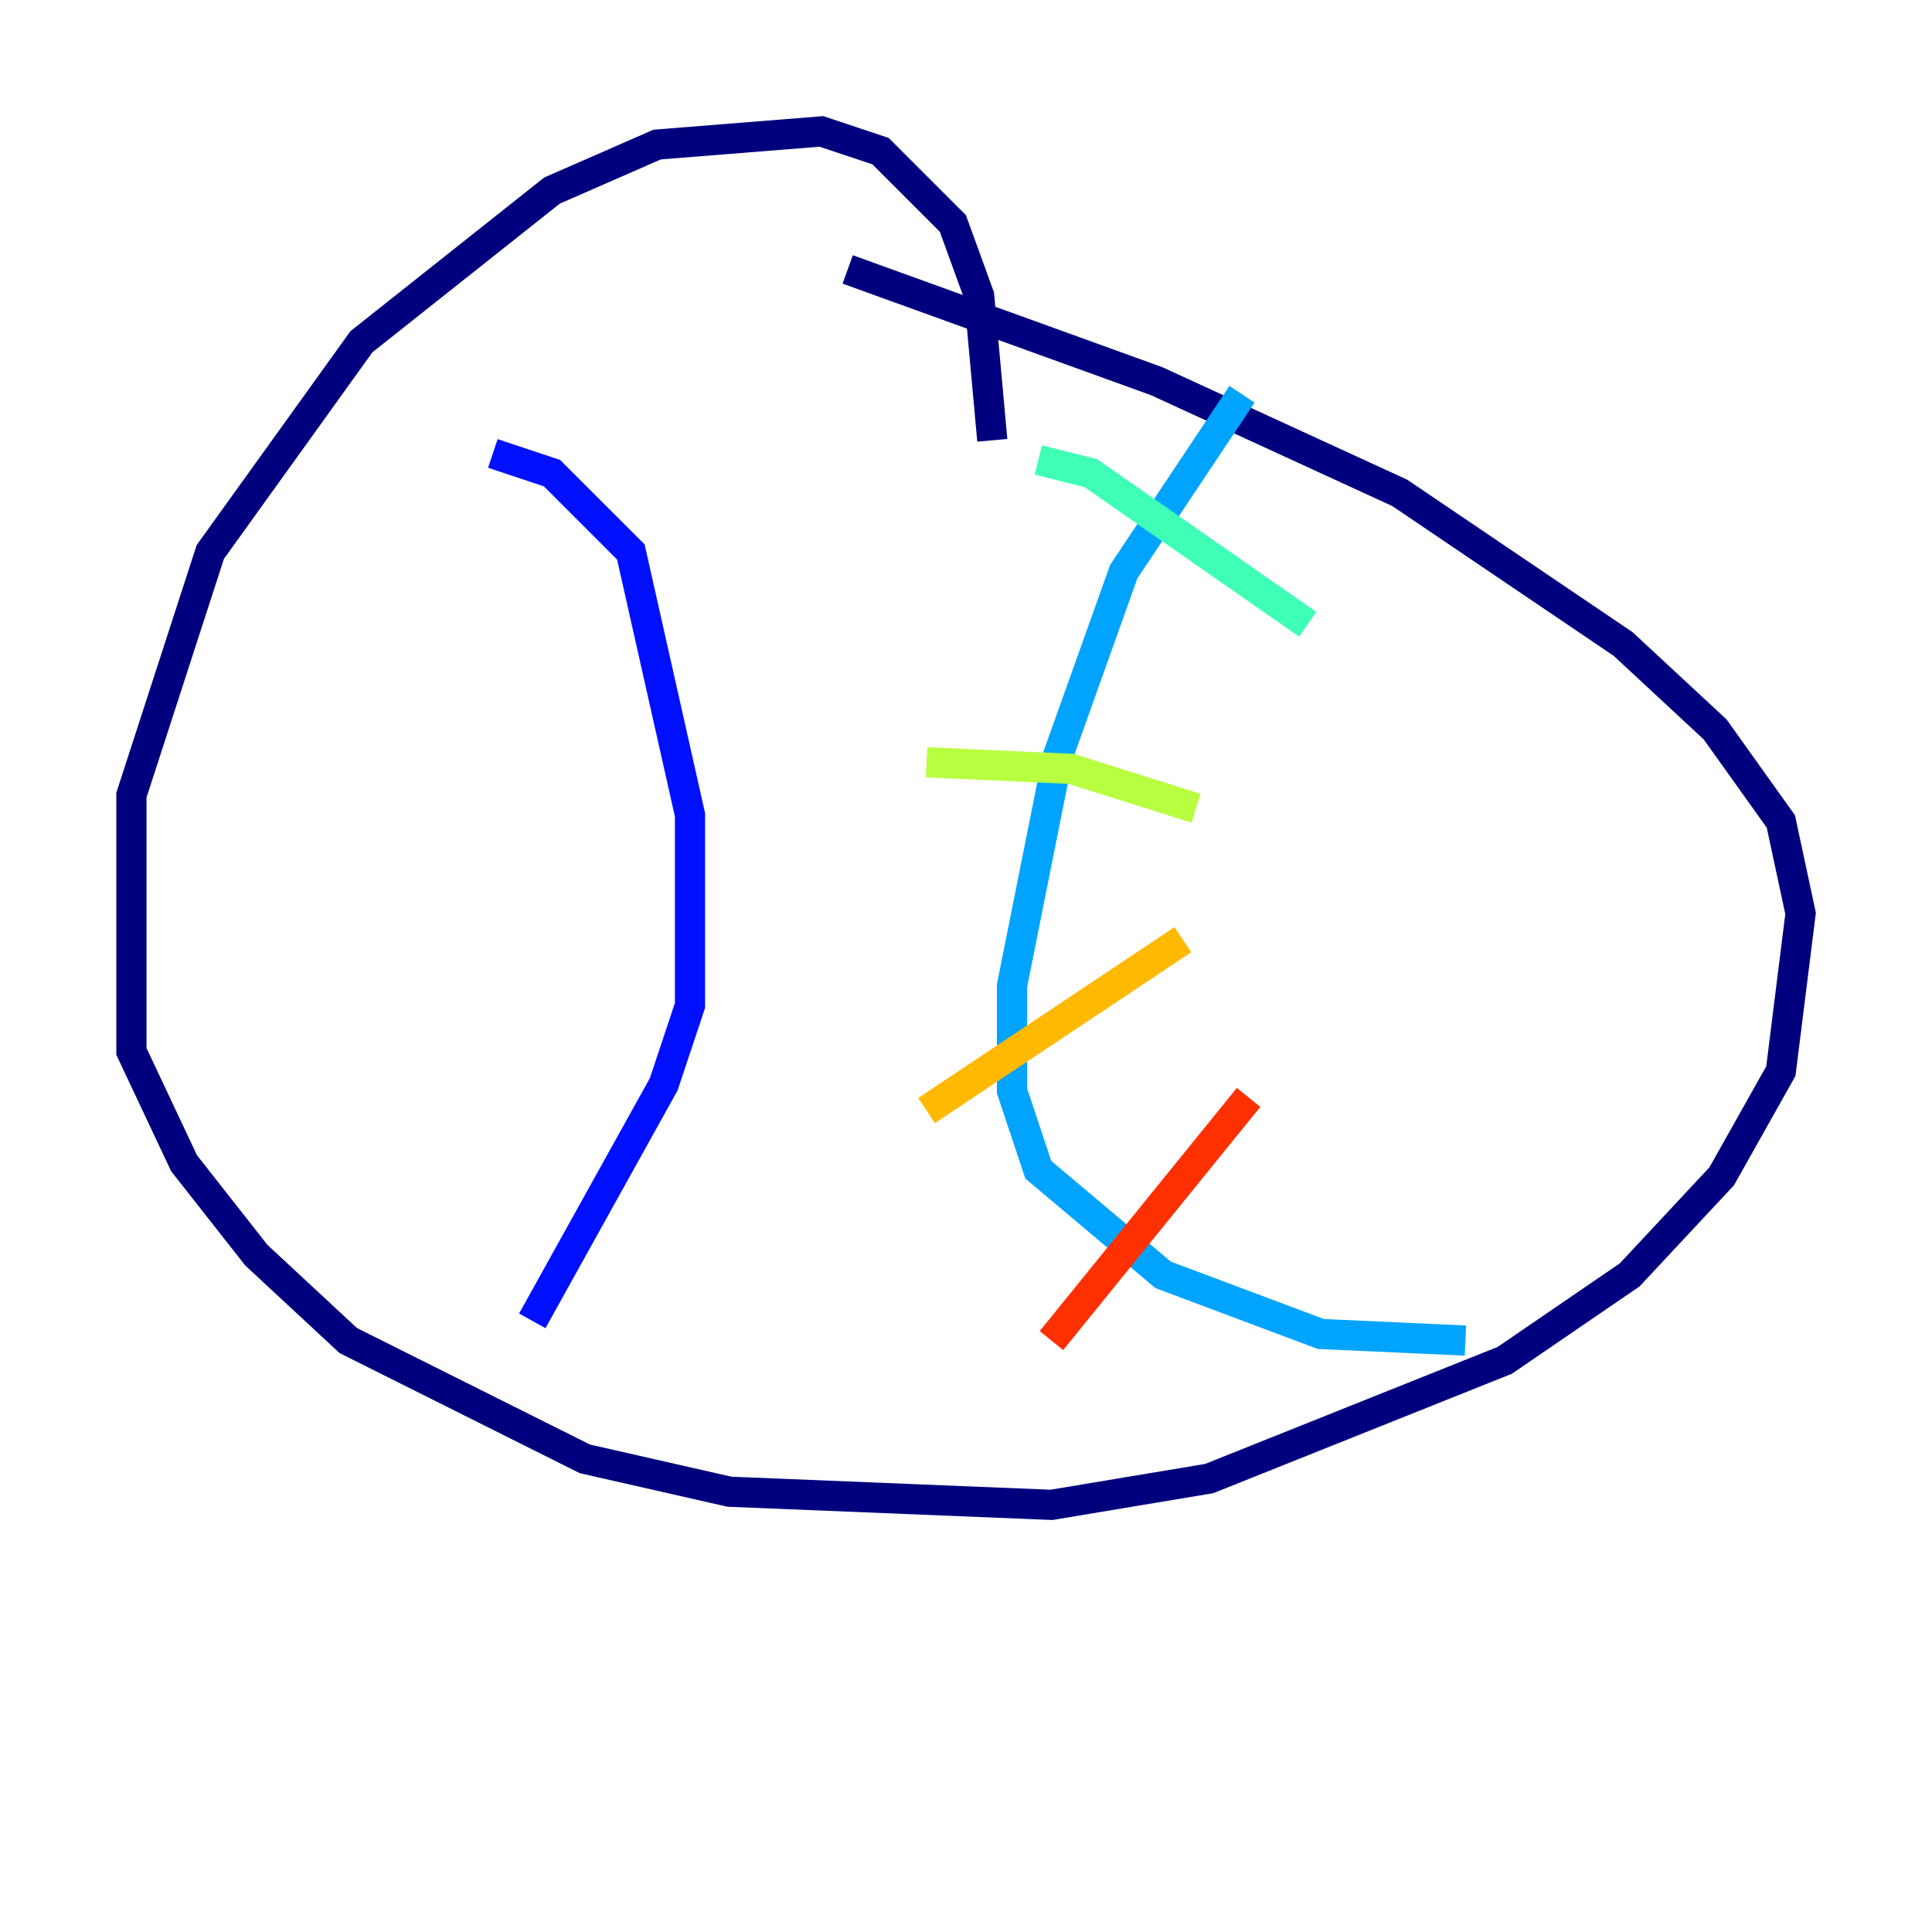 <?xml version="1.0" encoding="utf-8" ?>
<svg baseProfile="tiny" height="128" version="1.2" viewBox="0,0,128,128" width="128" xmlns="http://www.w3.org/2000/svg" xmlns:ev="http://www.w3.org/2001/xml-events" xmlns:xlink="http://www.w3.org/1999/xlink"><defs /><polyline fill="none" points="65.742,29.17 64.871,19.592 63.129,14.803 58.34,10.014 54.422,8.707 43.537,9.578 36.571,12.626 23.946,22.64 13.932,36.571 8.707,52.68 8.707,69.66 12.191,77.061 16.98,83.156 23.075,88.816 38.748,96.653 48.327,98.83 69.66,99.701 80.109,97.959 99.701,90.122 107.973,84.463 114.068,77.932 117.986,70.966 119.293,60.517 117.986,54.422 113.633,48.327 107.537,42.667 92.735,32.653 76.626,25.252 56.163,17.85" stroke="#00007f" stroke-width="2" /><polyline fill="none" points="32.653,30.041 36.571,31.347 41.796,36.571 45.714,53.986 45.714,66.612 43.973,71.837 35.265,87.51" stroke="#0010ff" stroke-width="2" /><polyline fill="none" points="82.286,26.122 74.449,37.878 70.095,50.068 67.048,65.306 67.048,72.272 68.789,77.497 77.061,84.463 87.51,88.381 97.088,88.816" stroke="#00a4ff" stroke-width="2" /><polyline fill="none" points="68.789,30.476 72.272,31.347 86.639,41.361" stroke="#3fffb7" stroke-width="2" /><polyline fill="none" points="61.388,50.503 70.966,50.939 79.238,53.551" stroke="#b7ff3f" stroke-width="2" /><polyline fill="none" points="61.388,73.578 78.367,62.258" stroke="#ffb900" stroke-width="2" /><polyline fill="none" points="69.66,88.816 82.721,72.707" stroke="#ff3000" stroke-width="2" /><polyline fill="none" points="80.544,91.429 80.544,91.429" stroke="#7f0000" stroke-width="2" /></svg>